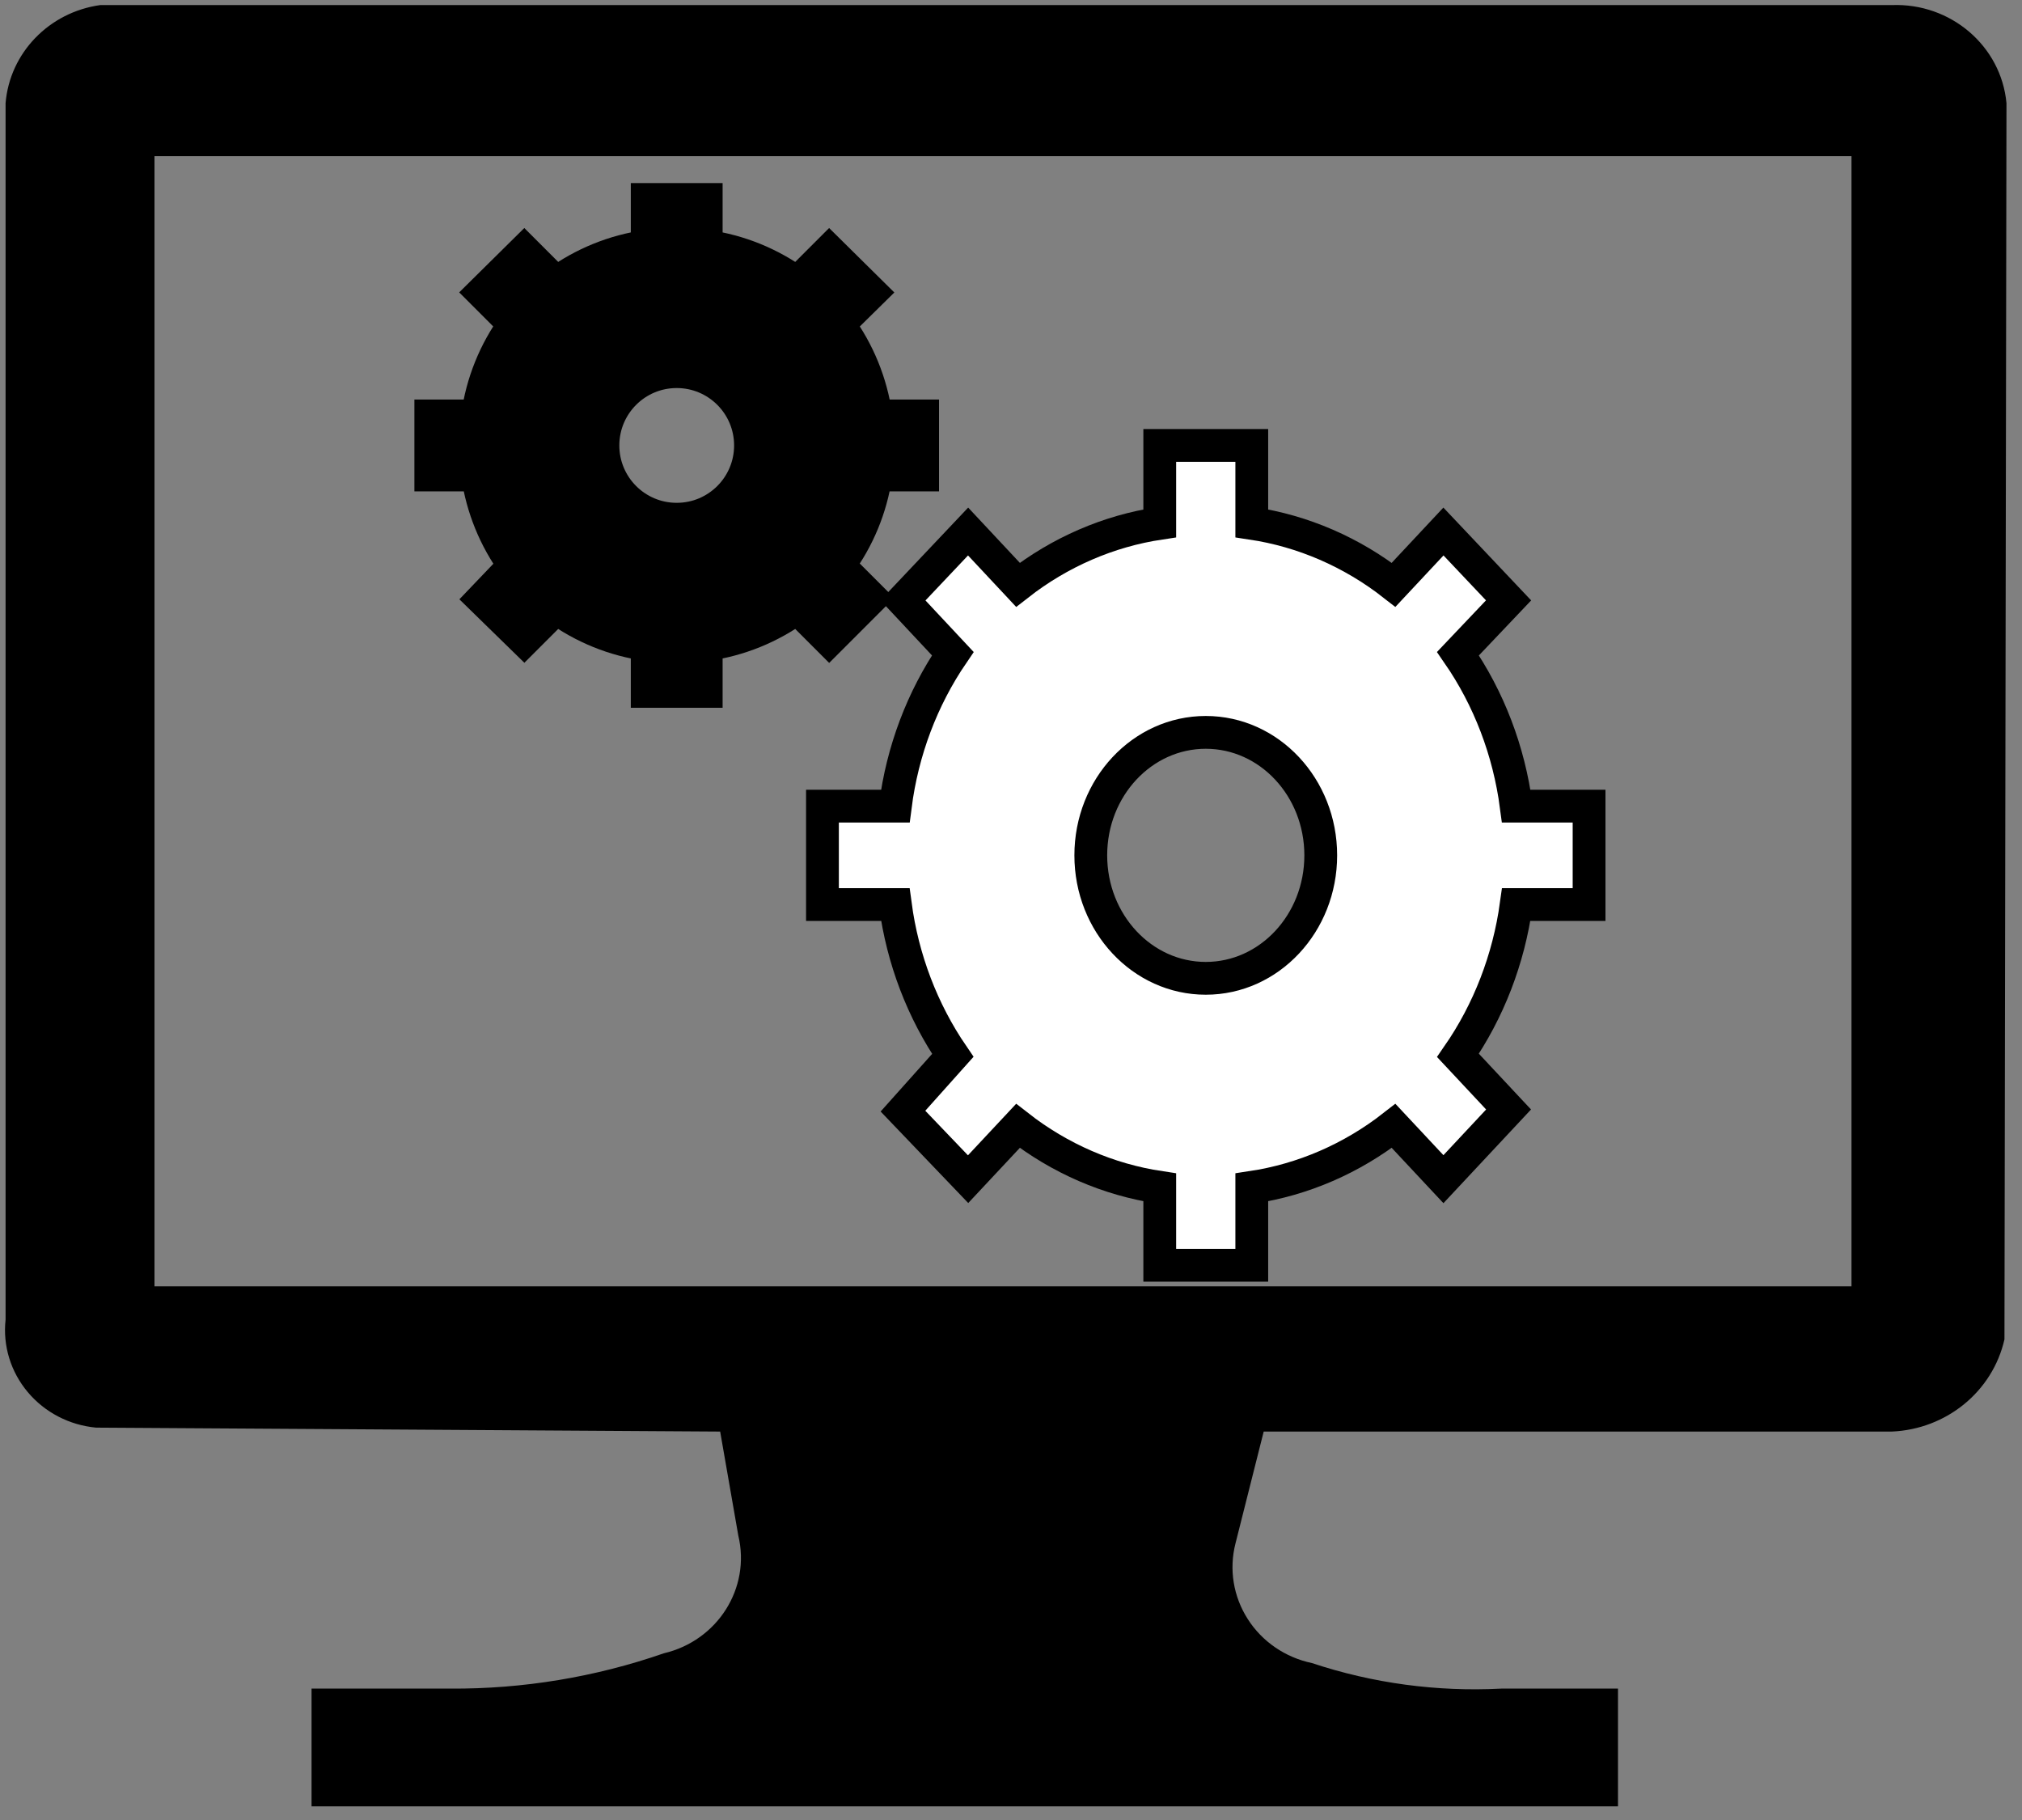 <?xml version="1.0" encoding="UTF-8"?>
<!-- Do not edit this file with editors other than diagrams.net -->
<!DOCTYPE svg PUBLIC "-//W3C//DTD SVG 1.1//EN" "http://www.w3.org/Graphics/SVG/1.1/DTD/svg11.dtd">
<svg xmlns="http://www.w3.org/2000/svg" xmlns:xlink="http://www.w3.org/1999/xlink" version="1.1" width="370px" height="333px" viewBox="-0.5 -0.5 370 333" content="&lt;mxfile host=&quot;app.diagrams.net&quot; modified=&quot;2023-01-26T14:12:03.896Z&quot; agent=&quot;5.0 (Macintosh; Intel Mac OS X 10_15_7) AppleWebKit/605.1.15 (KHTML, like Gecko) Version/16.2 Safari/605.1.15&quot; etag=&quot;wtCxO4HYXh6noAZlbOoc&quot; version=&quot;20.8.11&quot;&gt;&lt;diagram name=&quot;Page-1&quot; id=&quot;f82Kdi2neur6t2Jj8dVn&quot;&gt;7ZVNj5swEIZ/DccgsMnHHps026rdSpVSqWlvXnDAimGobRKyv742Nl9B6Xal3dv6gPDrmbFnnjF4eJPXnwQps2+QUO6hIKk9/NFDKFpG+mmEixVWAbJCKlhipbAXduyJOjFwasUSKkeGCoArVo7FGIqCxmqkESHgPDY7AB/vWpKUToRdTPhU/ckSlbks0LLXP1OWZu3O4eLOruSkNXaZyIwkcB5IeOvhjQBQ9i2vN5Sb2rV1sX73N1a7gwlaqP9xyL5+SX/vH/L9L1zM6v1uP/vzY+ainAivXMLusOrSVkAeqYpNKoGH10SWtsoHVlMdeF0CKxQV25M+hSl1qLUuU+OREJkZy2aSqZy3RkrAkW6Ag9BKAYXebs3JI+XfQTLFoNByTE1wvXCiQjFN5eHK4BGUgnxg8IGz1CwoKM1x3ayLc2Cct3t6CAfNsEcuTb55nZo29slTJagfQ15WxtEWSW9B65vVDzum+i5QyKkSF23SOqxcG7h7gO9Wdn7uuypEyG8BZKOmcr7ENXPahe956xeH/AX4o+fxD5A9C2FS7obnmsTHVEBVJIPKH5pxE5ztjvbGoUm/XLG70W7XVBnIpc/0p0L6kirFilT+oydegToKFn4YjsBHLcwBeBxMoeO3Yj5/Zz5hft+MV2KOxzc9QvMJ8GjhLxdT5vOXM9fT/hfSrA3+w3j7Fw==&lt;/diagram&gt;&lt;/mxfile&gt;"><rect x="-0.5" y="-0.5" width="370" height="333" fill="#808080" stroke="none"/><defs/><g><rect x="0" y="0" width="366.66" height="330" fill="none" stroke="none" pointer-events="all"/><path d="M 17.09 260.71 C 12.2 260.26 7.69 257.92 4.58 254.21 C 1.46 250.5 0 245.73 0.52 240.97 L 0.52 18.38 C 1.28 9.19 8.47 1.74 17.83 0.43 L 345.66 0.43 C 356.45 0.01 365.69 7.9 366.66 18.38 L 366.29 244.56 C 364.13 254.09 355.67 261.01 345.66 261.43 L 230.74 261.43 L 225.58 281.89 C 224.37 286.61 225.18 291.61 227.82 295.73 C 230.45 299.86 234.7 302.77 239.58 303.79 C 250.71 307.49 262.46 309.07 274.2 308.46 L 295.57 308.46 L 295.57 330 L 56.51 330 L 56.51 308.46 L 81.92 308.46 C 95.22 308.54 108.44 306.35 120.97 302 C 130.81 299.69 136.9 290.07 134.6 280.46 L 131.28 261.43 Z M 27.77 234.86 L 338.3 234.86 L 338.3 28.07 L 27.77 28.07 Z" fill="#000000" stroke="none" pointer-events="all"/><path d="M 117.93 36 L 128.73 36 L 128.73 44.55 C 134.75 45.39 140.47 47.71 145.38 51.3 L 151.23 45.45 L 158.88 53.01 L 152.94 58.86 C 156.57 63.79 158.92 69.54 159.78 75.6 L 168.33 75.6 L 168.33 86.4 L 159.78 86.4 C 158.9 92.4 156.55 98.09 152.94 102.96 L 158.88 108.9 L 151.23 116.55 L 145.38 110.7 C 140.47 114.29 134.75 116.61 128.73 117.45 L 128.73 126 L 117.93 126 L 117.93 117.45 C 111.91 116.61 106.19 114.29 101.28 110.7 L 95.43 116.55 L 87.78 109.08 L 93.63 102.96 C 90.06 98.08 87.74 92.39 86.88 86.4 L 78.33 86.4 L 78.33 75.6 L 86.88 75.6 C 87.71 69.55 90.03 63.8 93.63 58.86 L 87.78 53.01 L 95.43 45.45 L 101.28 51.3 C 106.19 47.71 111.91 45.39 117.93 44.55 Z M 123.33 67.5 C 115.87 67.5 109.83 73.54 109.83 81 C 109.83 88.46 115.87 94.5 123.33 94.5 C 130.79 94.5 136.83 88.46 136.83 81 C 136.83 73.54 130.79 67.5 123.33 67.5 Z" fill="#000000" stroke="#000000" stroke-width="6" stroke-miterlimit="10" pointer-events="all"/><path d="M 211.72 81 L 228.56 81 L 228.56 95.25 C 237.94 96.66 246.86 100.52 254.51 106.5 L 263.63 96.75 L 275.55 109.35 L 266.29 119.1 C 271.96 127.31 275.62 136.9 276.95 147 L 290.28 147 L 290.28 165 L 276.95 165 C 275.57 175 271.91 184.48 266.29 192.6 L 275.55 202.5 L 263.63 215.25 L 254.51 205.5 C 246.86 211.48 237.94 215.34 228.56 216.75 L 228.56 231 L 211.72 231 L 211.72 216.75 C 202.34 215.34 193.42 211.48 185.77 205.5 L 176.65 215.25 L 164.73 202.8 L 173.85 192.6 C 168.28 184.46 164.66 174.98 163.33 165 L 150 165 L 150 147 L 163.33 147 C 164.62 136.91 168.23 127.33 173.85 119.1 L 164.73 109.35 L 176.65 96.75 L 185.77 106.5 C 193.42 100.52 202.34 96.66 211.72 95.25 Z M 220.14 133.5 C 208.52 133.5 199.1 143.57 199.1 156 C 199.1 168.43 208.52 178.5 220.14 178.5 C 231.76 178.5 241.18 168.43 241.18 156 C 241.18 143.57 231.76 133.5 220.14 133.5 Z" fill="#ffffff" stroke="#000000" stroke-width="6" stroke-miterlimit="10" pointer-events="all"/></g></svg>
